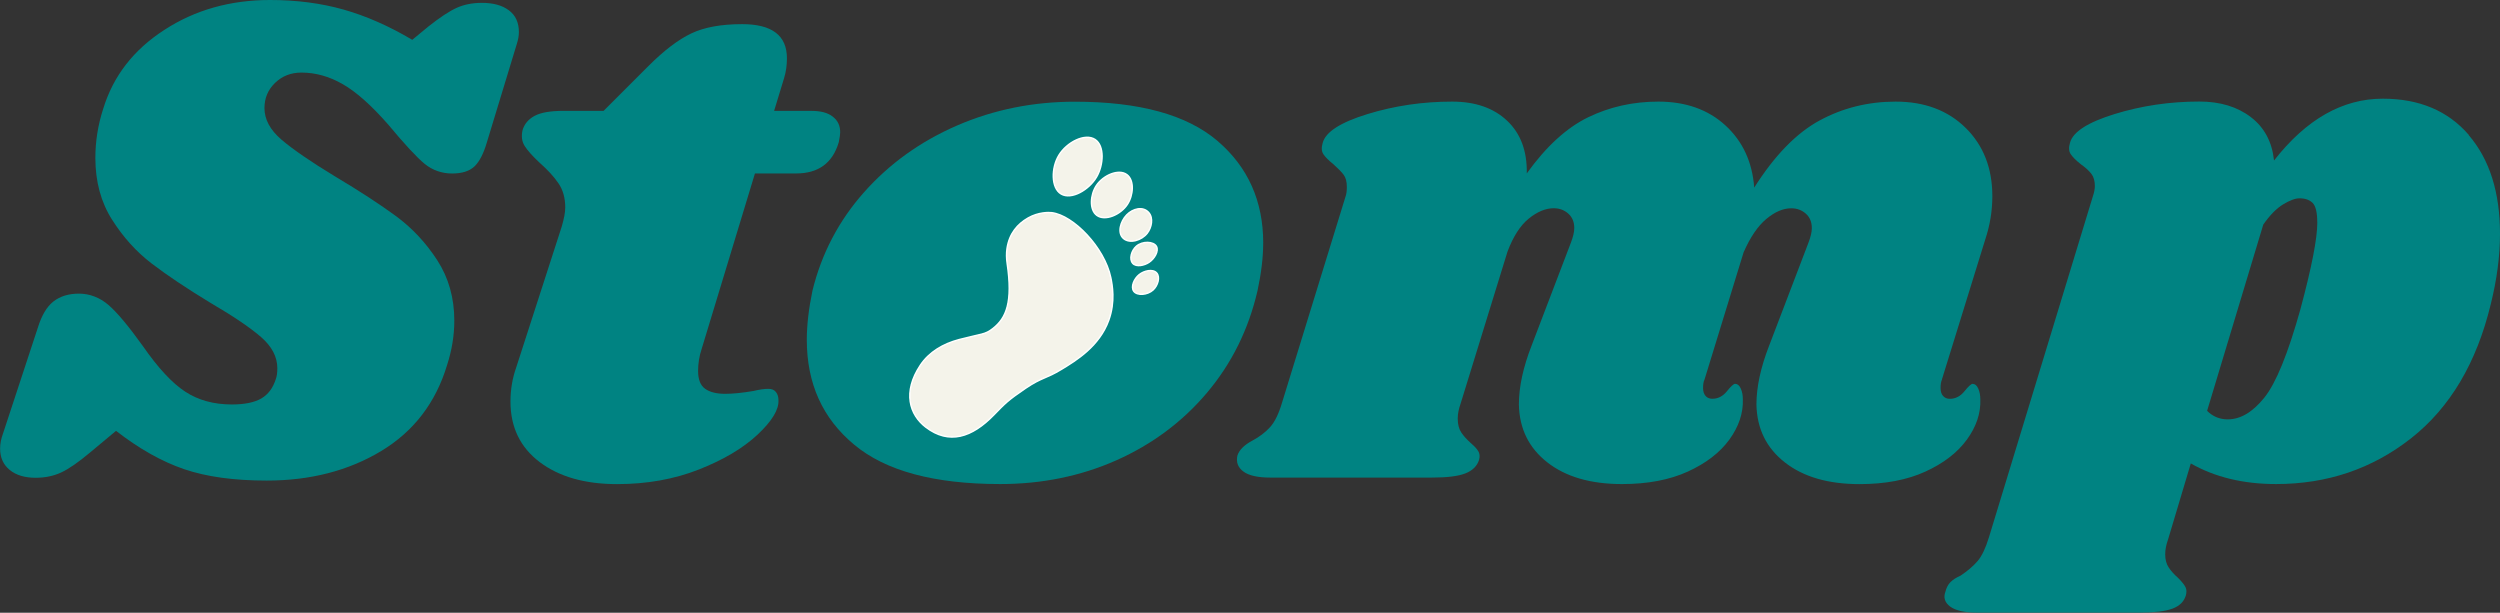 <?xml version="1.0" encoding="UTF-8"?><svg id="Layer_4" xmlns="http://www.w3.org/2000/svg" viewBox="0 0 481.56 118.03"><rect x="0" y="0" width="481.56" height="118.03" fill="#333333" stroke="none"/><defs><style>.cls-1{fill:#008382;}.cls-2{fill:#f4f3ea;stroke:#fff;stroke-miterlimit:10;stroke-width:.28px;}</style></defs><g><path class="cls-1" d="M66.2,1.85c4.34,1.23,8.74,3.17,13.21,5.82l3.15-2.6c2.19-1.73,3.99-2.92,5.41-3.56,1.41-.64,3.03-.96,4.86-.96,2.19,0,3.92,.48,5.2,1.44,1.28,.96,1.92,2.35,1.92,4.18,0,.73-.14,1.51-.41,2.33l-5.75,18.9c-.64,2.19-1.44,3.74-2.39,4.65-.96,.91-2.4,1.37-4.32,1.37s-3.77-.62-5.27-1.85c-1.51-1.23-3.86-3.77-7.05-7.6-3.2-3.65-6.09-6.23-8.69-7.73-2.6-1.51-5.27-2.26-8.01-2.26-2.01,0-3.7,.66-5.07,1.98-1.37,1.32-2.05,2.94-2.05,4.86,0,2.19,1.1,4.22,3.29,6.09,2.19,1.87,5.61,4.22,10.27,7.05,4.75,2.83,8.67,5.39,11.78,7.67,3.1,2.29,5.75,5.11,7.94,8.49s3.29,7.26,3.29,11.64c0,2.83-.46,5.66-1.37,8.49-2.19,7.31-6.44,12.85-12.73,16.64-6.3,3.79-13.65,5.68-22.04,5.68-6.3,0-11.59-.73-15.88-2.19-4.29-1.46-8.67-3.92-13.14-7.39l-4.93,4.11c-2.28,1.92-4.15,3.22-5.62,3.9-1.46,.68-3.1,1.03-4.93,1.03-2.1,0-3.77-.5-5-1.51-1.23-1-1.85-2.37-1.85-4.11,0-.91,.18-1.87,.55-2.87l6.71-20.4c.73-2.37,1.73-4.06,3.01-5.07,1.28-1,2.92-1.51,4.93-1.51s3.99,.73,5.68,2.19c1.69,1.46,3.9,4.11,6.64,7.94,2.92,4.2,5.63,7.12,8.15,8.76,2.51,1.64,5.5,2.46,8.97,2.46,2.46,0,4.36-.39,5.68-1.16,1.32-.77,2.26-2.03,2.8-3.77,.18-.46,.28-1.14,.28-2.05,0-2.19-1.05-4.2-3.15-6.02s-5.34-4.01-9.72-6.57c-4.66-2.83-8.44-5.36-11.36-7.6-2.92-2.24-5.46-5.04-7.6-8.42-2.15-3.38-3.22-7.35-3.22-11.91,0-3.19,.5-6.35,1.51-9.45,1.92-6.3,5.84-11.37,11.78-15.2C37.56,1.92,44.36,0,52.03,0c5.11,0,9.83,.62,14.17,1.85Z"/><path class="cls-1" d="M160.4,22.46c.96,.73,1.44,1.73,1.44,3.01,0,.36-.09,1.01-.27,1.92-1.19,4.02-3.93,6.02-8.21,6.02h-7.94l-10.27,33.82c-.46,1.37-.68,2.78-.68,4.25,0,1.64,.46,2.78,1.37,3.42,.91,.64,2.19,.96,3.83,.96,1.46,0,3.29-.18,5.48-.55,1.1-.27,2.05-.41,2.88-.41,.64,0,1.12,.21,1.44,.62,.32,.41,.48,.94,.48,1.57,.09,1.83-1.26,4.04-4.04,6.64s-6.55,4.84-11.3,6.71-10,2.81-15.74,2.81c-6.21,0-11.18-1.42-14.92-4.25-3.74-2.83-5.62-6.71-5.62-11.64,0-2.28,.36-4.47,1.1-6.57l8.76-27.11c.46-1.55,.69-2.78,.69-3.7,0-1.83-.43-3.38-1.3-4.66-.87-1.28-2.08-2.6-3.63-3.97-1.37-1.28-2.33-2.35-2.88-3.22-.55-.87-.68-1.89-.41-3.08,.36-1.19,1.14-2.1,2.33-2.74,1.19-.64,3.06-.96,5.61-.96h7.67l8.62-8.62c3.01-3.01,5.77-5.11,8.28-6.3,2.51-1.19,5.77-1.78,9.79-1.78,5.75,0,8.62,2.19,8.62,6.57,0,1.37-.18,2.65-.55,3.84l-1.92,6.3h7.26c1.73,0,3.08,.36,4.04,1.1Z"/><path class="cls-1" d="M243.32,46.84c0,2.74-.37,5.79-1.09,9.15-1.74,7.5-4.98,14.03-9.74,19.67-4.73,5.6-10.55,9.93-17.46,13.01-6.88,3.05-14.35,4.57-22.37,4.57-12.7,0-22.06-2.52-28.13-7.59-6.1-5.07-9.12-11.79-9.12-20.2,0-2.83,.37-5.98,1.09-9.46,1.74-7.1,5.04-13.44,9.93-18.95,4.89-5.51,10.86-9.8,17.96-12.88,7.06-3.05,14.63-4.57,22.65-4.57,12.42,0,21.57,2.52,27.45,7.53,5.88,5.01,8.84,11.58,8.84,19.73Z"/><path class="cls-1" d="M374.07,73.12c-.18,.37-.27,.91-.27,1.64,0,.64,.16,1.14,.48,1.51,.32,.36,.75,.55,1.3,.55,1.09,0,2.03-.48,2.81-1.44,.77-.96,1.3-1.44,1.57-1.44,.46,0,.82,.29,1.09,.89,.27,.6,.41,1.3,.41,2.12,.09,2.65-.77,5.23-2.6,7.74s-4.5,4.56-8.01,6.16-7.73,2.4-12.66,2.4c-6.03,0-10.82-1.39-14.38-4.18-3.56-2.78-5.39-6.5-5.48-11.16,0-3.38,.82-7.16,2.46-11.36l7.53-19.72c.46-1.19,.68-2.15,.68-2.88,0-1.19-.39-2.12-1.16-2.8-.78-.69-1.71-1.03-2.81-1.03-1.55,0-3.15,.68-4.79,2.05-1.64,1.37-3.1,3.51-4.38,6.43l-7.53,24.51c-.19,.37-.28,.91-.28,1.64,0,.64,.16,1.14,.48,1.51s.75,.55,1.3,.55c1.1,0,2.03-.48,2.81-1.44,.77-.96,1.3-1.44,1.57-1.44,.46,0,.82,.29,1.09,.89,.28,.6,.41,1.3,.41,2.12,.09,2.65-.78,5.23-2.6,7.74-1.83,2.51-4.5,4.56-8.01,6.16-3.52,1.6-7.74,2.4-12.67,2.4-6.02,0-10.82-1.39-14.38-4.18-3.56-2.78-5.39-6.5-5.48-11.16,0-3.38,.82-7.16,2.46-11.36l7.53-19.72c.46-1.19,.68-2.15,.68-2.88,0-1.19-.39-2.12-1.16-2.8-.77-.69-1.71-1.03-2.8-1.03-1.55,0-3.15,.66-4.79,1.98-1.64,1.32-3.01,3.45-4.11,6.37l-9.04,29.3c-.36,1.01-.55,1.96-.55,2.87,0,1.1,.23,1.99,.68,2.67s1.1,1.39,1.92,2.12c.64,.55,1.1,1.05,1.37,1.51,.27,.46,.32,1.01,.14,1.64-.37,1.19-1.23,2.05-2.6,2.6-1.37,.55-3.52,.82-6.44,.82h-31.22c-2.37,0-4.08-.39-5.13-1.16-1.05-.77-1.44-1.8-1.16-3.08,.36-1.09,1.32-2.05,2.87-2.87,1.37-.73,2.51-1.6,3.42-2.6,.91-1,1.69-2.6,2.33-4.79l12.19-39.57c.18-.46,.27-1.1,.27-1.92,0-1-.2-1.78-.61-2.33-.41-.55-1.08-1.23-1.99-2.05-.91-.73-1.55-1.37-1.91-1.91-.37-.55-.41-1.28-.14-2.19,.55-2.1,3.42-3.95,8.63-5.55,5.2-1.6,10.63-2.4,16.3-2.4,4.47,0,8.01,1.23,10.61,3.7,2.6,2.46,3.85,5.84,3.77,10.13,3.74-5.2,7.69-8.81,11.84-10.82,4.15-2.01,8.65-3.01,13.49-3.01,5.29,0,9.61,1.53,12.94,4.59,3.33,3.06,5.18,7.05,5.54,11.98,3.93-6.21,8.13-10.52,12.6-12.94,4.47-2.42,9.35-3.63,14.65-3.63,5.56,0,10.06,1.69,13.49,5.07,3.42,3.38,5.13,7.76,5.13,13.15,0,2.83-.46,5.61-1.37,8.35l-8.35,26.97Z"/><path class="cls-1" d="M475.53,26.02c4.01,4.66,6.03,11,6.03,19.03,0,4.29-.6,8.81-1.78,13.55-2.74,11.32-7.85,19.92-15.33,25.81-7.49,5.89-16.16,8.83-26.02,8.83-6.3,0-11.78-1.32-16.43-3.97l-4.38,14.65c-.36,1-.55,1.96-.55,2.87,0,1,.23,1.85,.68,2.53,.46,.68,1.05,1.34,1.78,1.98,.73,.73,1.21,1.32,1.44,1.78,.23,.46,.25,1,.07,1.64-.37,1.19-1.23,2.03-2.6,2.53-1.37,.5-3.47,.75-6.3,.75h-31.36c-2.37,0-4.08-.39-5.13-1.16-1.05-.78-1.35-1.76-.89-2.94,.18-.73,.5-1.32,.96-1.78,.46-.46,1.1-.87,1.92-1.23,1.37-.91,2.46-1.85,3.29-2.81,.82-.96,1.55-2.49,2.19-4.59l19.99-65.59c.28-.82,.41-1.51,.41-2.05,0-1-.23-1.8-.69-2.39s-1.14-1.21-2.05-1.85c-.91-.73-1.55-1.37-1.91-1.91-.37-.55-.41-1.28-.14-2.19,.55-2.1,3.42-3.95,8.62-5.55,5.2-1.6,10.63-2.4,16.3-2.4,4.01,0,7.32,1.01,9.93,3.01s4.08,4.79,4.45,8.35c6.21-7.94,13.19-11.91,20.95-11.91,7.03,0,12.55,2.33,16.57,6.98Zm-29.17,16.84c0-1.92-.3-3.17-.89-3.77-.59-.59-1.44-.89-2.53-.89-.82,0-1.87,.39-3.15,1.16-1.28,.78-2.56,2.08-3.83,3.9l-10.82,35.88c1.1,1.09,2.42,1.64,3.97,1.64,2.46,0,4.81-1.39,7.05-4.18,2.24-2.78,4.54-8.42,6.92-16.91,2.19-8.12,3.29-13.74,3.29-16.84Z"/></g><g><path class="cls-2" d="M178.35,82.3c-3.17-2.42-4.52-6.75-1.07-11.95,1.68-2.53,4.39-4.13,7.47-4.94,4.44-1.16,4.95-.91,6.51-2.13,2.59-2.02,3.84-5.07,2.74-12.53-.14-.97-.17-1.96-.02-2.93,.45-2.89,2.06-4.69,4.05-5.83s3.99-1.09,4.57-1.02c4.16,.51,10.14,6.69,11.36,12.48,.28,1.35,.93,4.64-.4,8.28-1.82,4.98-6.24,7.68-9.09,9.41-3.02,1.84-3.73,1.5-6.92,3.65-3.47,2.35-4.01,2.98-6.09,5.11-4.25,4.38-8.65,5.8-13.12,2.39Z"/><path class="cls-2" d="M204.4,37.37c-1.96-1.16-1.92-5.04-.43-7.48,1.52-2.49,5.03-4.29,6.96-3.03,1.87,1.22,1.66,4.92,.29,7.24-1.45,2.47-4.84,4.44-6.82,3.27Z"/><path class="cls-2" d="M211.27,41.48c-1.47-1.09-1.26-3.98-.08-5.75,1.32-1.99,4.31-3.26,5.88-2.09,1.47,1.09,1.26,3.98,.08,5.75-1.32,1.99-4.31,3.26-5.88,2.09Z"/><path class="cls-2" d="M216.41,45.94c-1.23-1.05-.61-3.28,.61-4.54,1.21-1.25,3.13-1.7,4.23-.49,.98,1.08,.58,2.94-.27,4.02-1.06,1.35-3.31,2.08-4.57,1.02Z"/><path class="cls-2" d="M218.19,50.72c-.73-.79-.26-2.46,.69-3.29,1.19-1.04,3.33-.95,3.88,.03,.5,.88-.37,2.39-1.45,3.09-.87,.57-2.41,.95-3.12,.18Z"/><path class="cls-2" d="M218.37,56.08c-.6-.85,.09-2.41,1.07-3.19,.94-.75,2.62-1.14,3.36-.32,.73,.81,.23,2.45-.69,3.29-1.1,1-3.1,1.14-3.74,.22Z"/></g></svg>